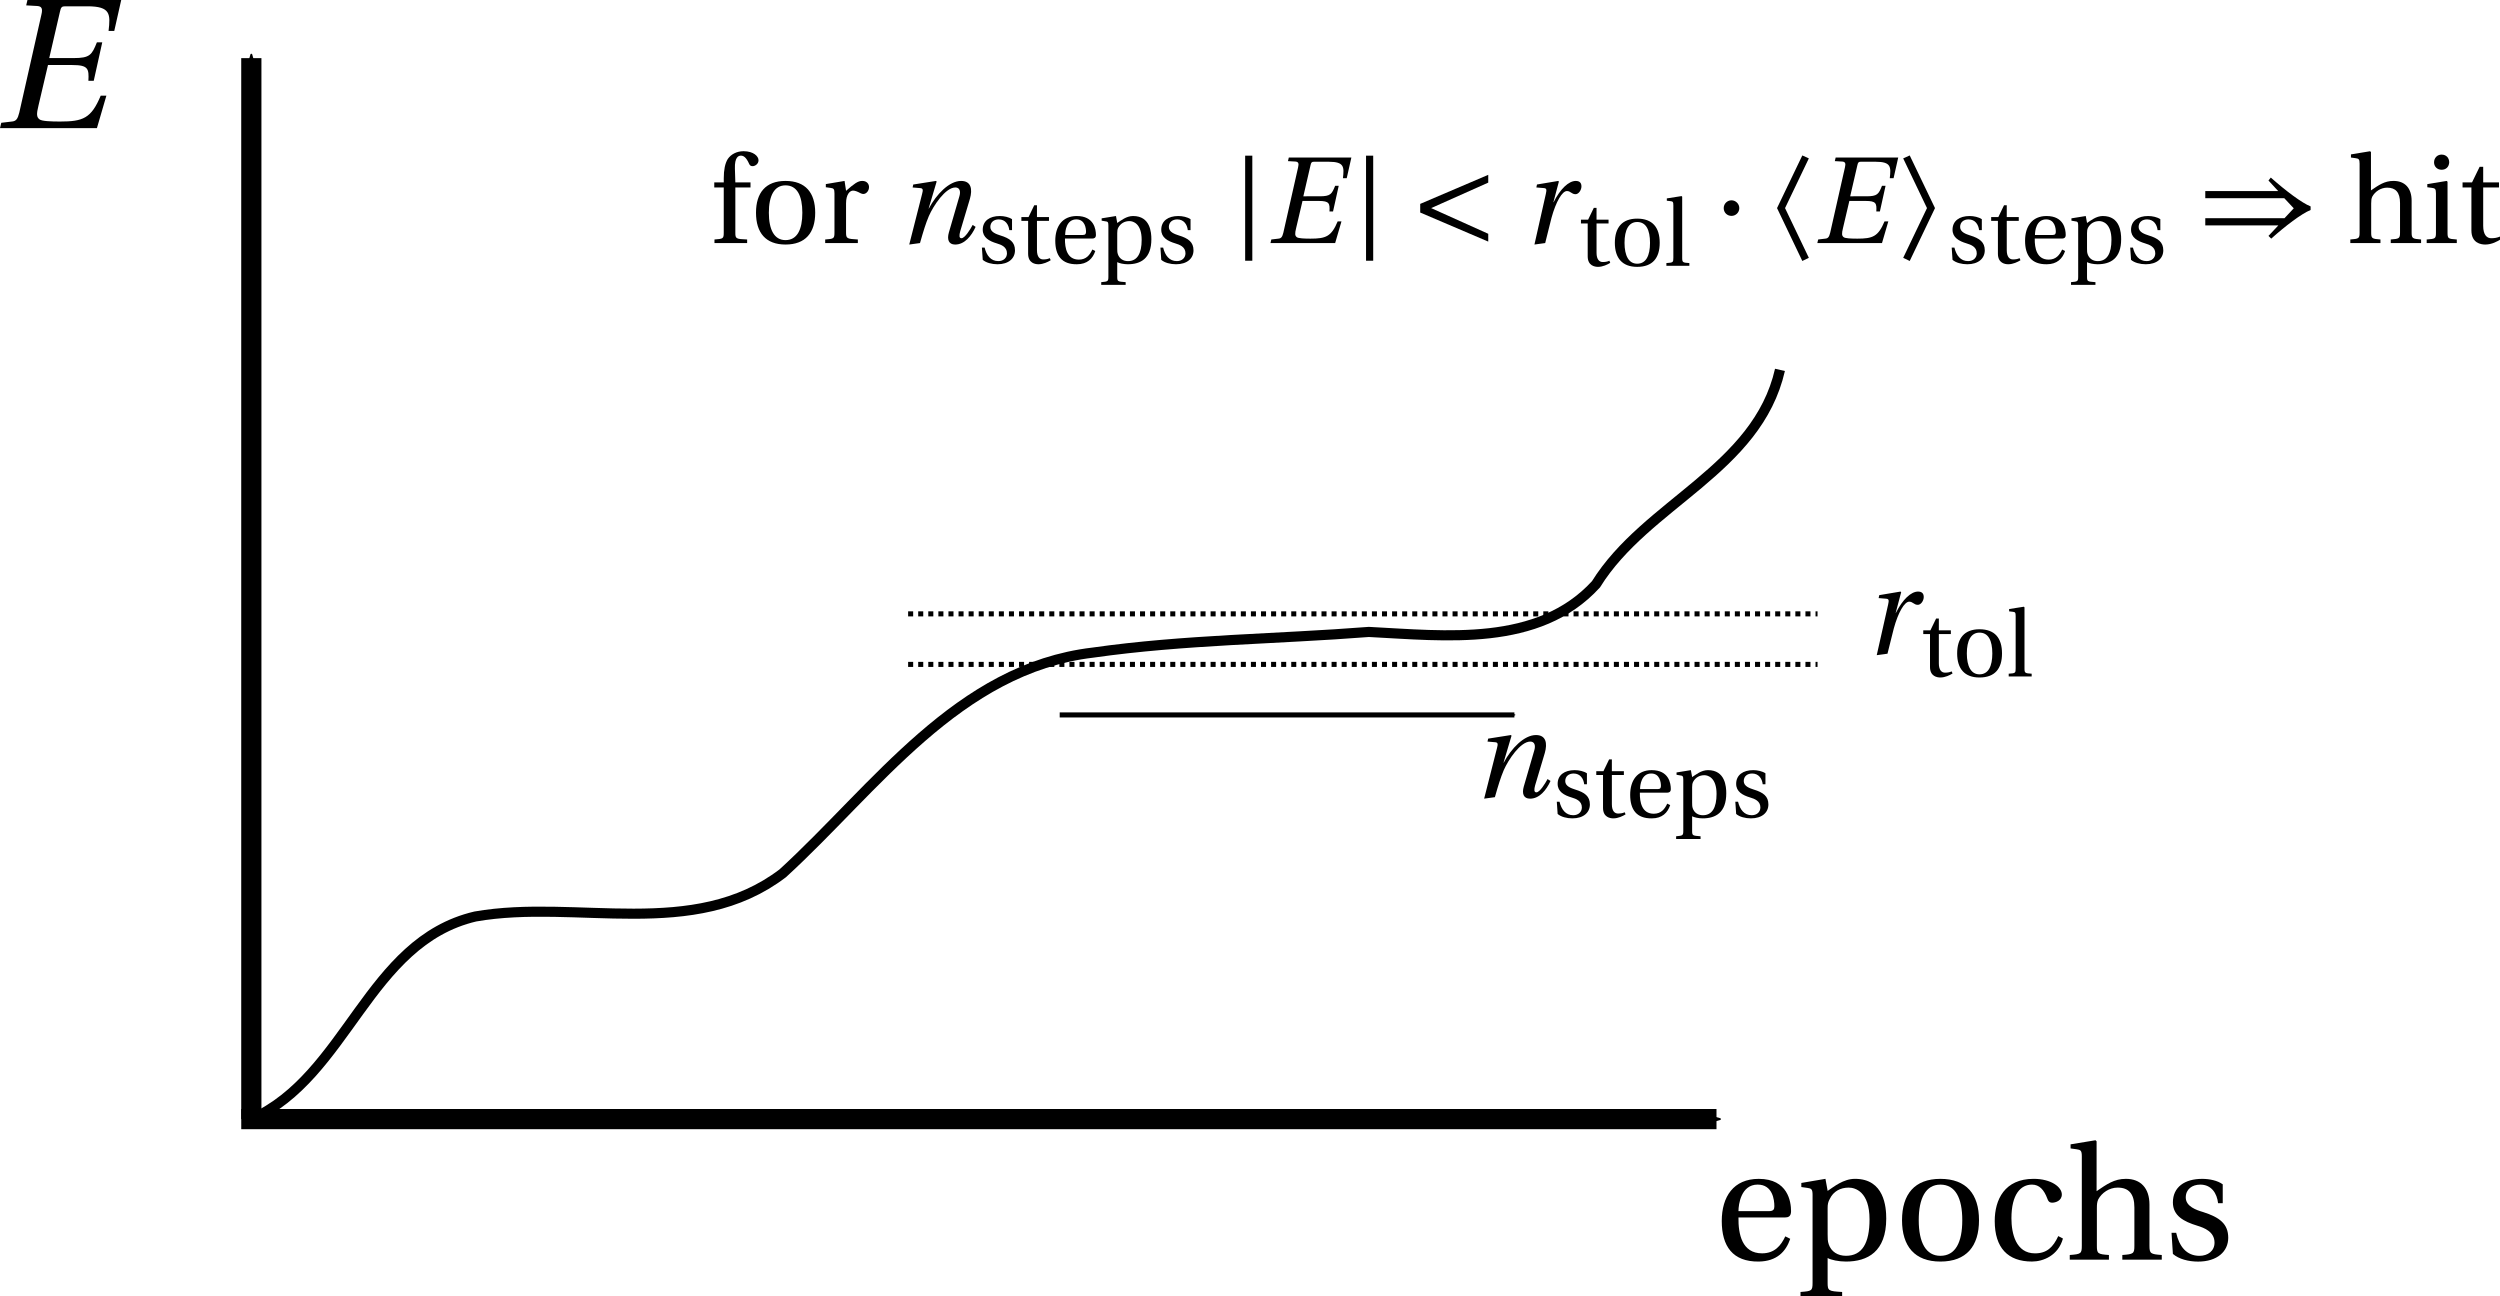 <?xml version="1.0" encoding="UTF-8" standalone="no"?>
<svg
   xmlns:ns1="http://www.iki.fi/pav/software/textext/"
   xmlns:dc="http://purl.org/dc/elements/1.1/"
   xmlns:cc="http://creativecommons.org/ns#"
   xmlns:rdf="http://www.w3.org/1999/02/22-rdf-syntax-ns#"
   xmlns:svg="http://www.w3.org/2000/svg"
   xmlns="http://www.w3.org/2000/svg"
   xmlns:sodipodi="http://sodipodi.sourceforge.net/DTD/sodipodi-0.dtd"
   xmlns:inkscape="http://www.inkscape.org/namespaces/inkscape"
   width="65.462mm"
   height="33.948mm"
   viewBox="0 0 65.462 33.948"
   version="1.1"
   id="svg8"
   sodipodi:docname="detection.svg"
   inkscape:version="1.0.2 (e86c870879, 2021-01-15, custom)"
   inkscape:export-filename="/home/lucasc/Documenten/Universiteit/BEP/SML/PINNs/figures/detection.png"
   inkscape:export-xdpi="600.06"
   inkscape:export-ydpi="600.06">
  <defs
     id="defs2">
    <marker
       style="overflow:visible"
       id="marker1415"
       refX="0"
       refY="0"
       orient="auto"
       inkscape:stockid="Arrow1Mend"
       inkscape:isstock="true">
      <path
         transform="matrix(-0.4,0,0,-0.4,-4,0)"
         style="fill:#000000;fill-opacity:1;fill-rule:evenodd;stroke:#000000;stroke-width:1pt;stroke-opacity:1"
         d="M 0,0 5,-5 -12.5,0 5,5 Z"
         id="path1413" />
    </marker>
    <marker
       style="overflow:visible"
       id="Arrow1Mend"
       refX="0"
       refY="0"
       orient="auto"
       inkscape:stockid="Arrow1Mend"
       inkscape:isstock="true"
       inkscape:collect="always">
      <path
         transform="matrix(-0.4,0,0,-0.4,-4,0)"
         style="fill:#000000;fill-opacity:1;fill-rule:evenodd;stroke:#000000;stroke-width:1pt;stroke-opacity:1"
         d="M 0,0 5,-5 -12.5,0 5,5 Z"
         id="path846" />
    </marker>
    <marker
       style="overflow:visible"
       id="Arrow1Lend"
       refX="0"
       refY="0"
       orient="auto"
       inkscape:stockid="Arrow1Lend"
       inkscape:isstock="true">
      <path
         transform="matrix(-0.8,0,0,-0.8,-10,0)"
         style="fill:#000000;fill-opacity:1;fill-rule:evenodd;stroke:#000000;stroke-width:1pt;stroke-opacity:1"
         d="M 0,0 5,-5 -12.5,0 5,5 Z"
         id="path840" />
    </marker>
    <marker
       style="overflow:visible"
       id="Arrow1Mend-8"
       refX="0"
       refY="0"
       orient="auto"
       inkscape:stockid="Arrow1Mend"
       inkscape:isstock="true">
      <path
         transform="matrix(-0.4,0,0,-0.4,-4,0)"
         style="fill:#000000;fill-opacity:1;fill-rule:evenodd;stroke:#000000;stroke-width:1pt;stroke-opacity:1"
         d="M 0,0 5,-5 -12.5,0 5,5 Z"
         id="path846-0" />
    </marker>
  </defs>
  <sodipodi:namedview
     id="base"
     pagecolor="#ffffff"
     bordercolor="#666666"
     borderopacity="1.0"
     inkscape:pageopacity="0.0"
     inkscape:pageshadow="2"
     inkscape:zoom="3.959798"
     inkscape:cx="137.39162"
     inkscape:cy="82.206893"
     inkscape:document-units="mm"
     inkscape:current-layer="layer1"
     inkscape:document-rotation="0"
     showgrid="true"
     inkscape:window-width="1920"
     inkscape:window-height="1016"
     inkscape:window-x="0"
     inkscape:window-y="27"
     inkscape:window-maximized="1"
     fit-margin-top="0"
     fit-margin-left="0"
     fit-margin-right="0"
     fit-margin-bottom="0">
    <inkscape:grid
       type="xygrid"
       id="grid833"
       originx="-4.002"
       originy="-2.447" />
  </sodipodi:namedview>
  <g
     inkscape:label="Laag 1"
     inkscape:groupmode="layer"
     id="layer1"
     transform="translate(-4.002,-2.447)">
    <path
       style="fill:none;stroke:#000000;stroke-width:0.529;stroke-linejoin:round;stroke-miterlimit:4;stroke-dasharray:none;marker-end:url(#Arrow1Mend)"
       d="M 10.583,31.75 V 3.969"
       id="path835" />
    <path
       style="fill:none;stroke:#000000;stroke-width:0.529;stroke-linejoin:round;stroke-miterlimit:4;stroke-dasharray:none;marker-end:url(#Arrow1Mend-8)"
       d="M 10.319,31.75 H 48.948"
       id="path835-4"
       sodipodi:nodetypes="cc" />
    <g
       transform="matrix(0.529,0,0,0.529,4.002,2.447)"
       ns1:version="1.3.0"
       ns1:texconverter="pdflatex"
       ns1:pdfconverter="inkscape"
       ns1:text="$E$"
       ns1:preamble="/home/lucasc/Documenten/default_packages.tex"
       ns1:scale="1.5"
       ns1:alignment="middle center"
       ns1:jacobian_sqrt="0.529167"
       id="g1278">
      <defs
         id="id-e0064b1d-c389-4ddb-a843-2bbfebf72ae0">
        <g
           id="id-40cd1288-5ebd-4664-ad7a-76046050a725">
          <symbol
             overflow="visible"
             id="id-53146819-3e60-4d9f-bd6f-d0c59a5a0a40">
            <path
               style="stroke:none"
               d=""
               id="id-3508949f-5323-468f-8c93-4e03a9d6fb6d" />
          </symbol>
          <symbol
             overflow="visible"
             id="id-4542a8e6-8d9e-4d2d-8c0d-2ebd7eb40866">
            <path
               style="stroke:none"
               d="m 1.703,-6.344 -0.062,0.266 0.547,0.031 c 0.219,0.016 0.281,0.125 0.203,0.438 l -1.094,4.844 c -0.078,0.312 -0.156,0.422 -0.375,0.438 L 0.406,-0.266 0.344,0 h 4.797 l 0.469,-1.609 h -0.281 c -0.469,1.125 -0.875,1.281 -2.016,1.281 -0.438,0 -0.906,-0.016 -1.016,-0.109 C 2.156,-0.547 2.141,-0.688 2.25,-1.125 l 0.469,-2 h 1.203 c 0.797,0 0.828,0.188 0.797,0.781 H 4.984 L 5.406,-4.25 H 5.141 c -0.25,0.625 -0.344,0.781 -1.156,0.781 H 2.781 L 3.312,-5.766 c 0.047,-0.219 0.094,-0.266 0.25,-0.266 h 1.109 c 1.156,0 1.141,0.391 1.047,1.219 H 6 l 0.344,-1.531 z m 0,0"
               id="id-5e104bfd-d3e9-46e3-98ad-ebd06d41f274" />
          </symbol>
        </g>
      </defs>
      <g
         id="id-69acd820-489d-40b6-bdb1-a3a9be66dbdd"
         transform="translate(-149.056,-128.421)">
        <g
           style="fill:#000000;fill-opacity:1"
           id="id-ae18919e-80ee-4f4d-93fe-a281e57f7bd5">
          <g
             transform="translate(148.712,134.765)"
             id="g1313">
            <path
               style="stroke:none"
               d="m 1.703,-6.344 -0.062,0.266 0.547,0.031 c 0.219,0.016 0.281,0.125 0.203,0.438 l -1.094,4.844 c -0.078,0.312 -0.156,0.422 -0.375,0.438 L 0.406,-0.266 0.344,0 h 4.797 l 0.469,-1.609 h -0.281 c -0.469,1.125 -0.875,1.281 -2.016,1.281 -0.438,0 -0.906,-0.016 -1.016,-0.109 C 2.156,-0.547 2.141,-0.688 2.25,-1.125 l 0.469,-2 h 1.203 c 0.797,0 0.828,0.188 0.797,0.781 H 4.984 L 5.406,-4.25 H 5.141 c -0.25,0.625 -0.344,0.781 -1.156,0.781 H 2.781 L 3.312,-5.766 c 0.047,-0.219 0.094,-0.266 0.25,-0.266 h 1.109 c 1.156,0 1.141,0.391 1.047,1.219 H 6 l 0.344,-1.531 z m 0,0"
               id="id-cd9ae602-56ac-478c-bc3b-a206580772cf" />
          </g>
        </g>
      </g>
    </g>
    <path
       id="path1390"
       style="fill:none;stroke:#000000;stroke-width:0.265px;stroke-linecap:butt;stroke-linejoin:miter;stroke-opacity:1"
       d="m 10.583,31.75 c 2.52,-1.121 3.045,-4.643 5.866,-5.305 2.661,-0.466 5.711,0.649 8.049,-1.131 2.435,-2.228 4.584,-5.362 8.124,-5.779 2.392,-0.341 4.822,-0.353 7.224,-0.541 2.012,0.103 4.436,0.402 5.946,-1.247 1.317,-2.122 4.223,-3.001 4.818,-5.615"
       sodipodi:nodetypes="ccccccc" />
    <path
       style="fill:none;stroke:#000000;stroke-width:0.132;stroke-linejoin:round;stroke-miterlimit:4;stroke-dasharray:0.132, 0.132;stroke-dashoffset:0"
       d="M 27.781,18.521 H 51.594"
       id="path1401"
       sodipodi:nodetypes="cc" />
    <path
       style="fill:none;stroke:#000000;stroke-width:0.132;stroke-linejoin:round;stroke-miterlimit:4;stroke-dasharray:0.132, 0.132;stroke-dashoffset:0"
       d="M 27.781,19.844 H 51.594"
       id="path1403" />
    <path
       style="fill:none;stroke:#000000;stroke-width:0.132;stroke-linejoin:round;stroke-miterlimit:4;stroke-dasharray:none;stroke-dashoffset:0;marker-end:url(#marker1415)"
       d="M 31.75,21.167 H 43.656"
       id="path1405" />
    <g
       transform="matrix(0.353,0,0,0.353,53.144,17.937)"
       ns1:version="1.3.0"
       ns1:texconverter="pdflatex"
       ns1:pdfconverter="inkscape"
       ns1:text="$r_{\\text{tol}}$"
       ns1:preamble="/home/lucasc/Documenten/default_packages.tex"
       ns1:scale="1.0"
       ns1:alignment="middle center"
       ns1:jacobian_sqrt="0.352778"
       id="g1524">
      <defs
         id="id-c318bc15-ef0a-44d4-989a-4bf3247aa8ce">
        <g
           id="id-7805f9b9-a550-474d-9e03-5763605a17ff">
          <symbol
             overflow="visible"
             id="id-d2c6424a-b5c8-4f64-9922-75874eabb7a2">
            <path
               style="stroke:none;stroke-width:0"
               d=""
               id="id-de391274-8c54-4f8c-a51b-8815d765f83f" />
          </symbol>
          <symbol
             overflow="visible"
             id="id-276b2370-5149-49f8-abc1-1b755ad75c28">
            <path
               style="stroke:none;stroke-width:0"
               d="m 1.75,0 c 0.156,-0.594 0.328,-1.344 0.469,-1.875 0.328,-1.203 0.797,-1.984 1.141,-1.984 0.281,0 0.344,0.234 0.641,0.234 0.234,0 0.438,-0.312 0.438,-0.578 0,-0.25 -0.125,-0.406 -0.422,-0.406 C 3.5,-4.609 2.875,-4.031 2.375,-3.031 H 2.359 L 2.766,-4.562 2.719,-4.609 1.141,-4.344 1.094,-4.125 1.656,-4.078 C 1.875,-4.062 1.859,-3.938 1.797,-3.641 l -0.844,3.75 z m 0,0"
               id="id-5bcddbd3-fa8f-4866-8881-0c925b19491f" />
          </symbol>
          <symbol
             overflow="visible"
             id="id-999c70c9-7f1c-4509-9f96-151ef46e56b1">
            <path
               style="stroke:none;stroke-width:0"
               d=""
               id="id-42d5050b-7e4a-4e70-972d-f6ecd66e349d" />
          </symbol>
          <symbol
             overflow="visible"
             id="id-5864aaf3-96fb-4330-a81f-0afe775c8d23">
            <path
               style="stroke:none;stroke-width:0"
               d="m 2.266,-3.141 v -0.281 H 1.375 v -0.875 H 1.172 L 0.75,-3.422 H 0.219 v 0.281 h 0.5 v 2.438 c 0,0.703 0.531,0.781 0.766,0.781 0.359,0 0.703,-0.172 0.906,-0.297 L 2.328,-0.375 C 2.156,-0.297 2,-0.281 1.828,-0.281 1.594,-0.281 1.375,-0.453 1.375,-0.969 v -2.172 z m 0,0"
               id="id-4f5e3409-f1a4-47f6-bb94-c1c18814b5d4" />
          </symbol>
          <symbol
             overflow="visible"
             id="id-6628b95b-52ac-474e-b639-a87de62d8dc2">
            <path
               style="stroke:none;stroke-width:0"
               d="m 2,-3.5 c -1.109,0 -1.656,0.656 -1.656,1.797 0,1.125 0.547,1.781 1.656,1.781 1.141,0 1.672,-0.656 1.672,-1.781 C 3.672,-2.844 3.141,-3.5 2,-3.5 Z M 1.062,-1.703 C 1.062,-2.672 1.375,-3.25 2,-3.25 c 0.656,0 0.953,0.578 0.953,1.547 C 2.953,-0.75 2.656,-0.156 2,-0.156 1.375,-0.156 1.062,-0.75 1.062,-1.703 Z m 0,0"
               id="id-52746c52-b3ec-4db5-bd1a-a26a1762f591" />
          </symbol>
          <symbol
             overflow="visible"
             id="id-fd03cd0f-417f-4459-9abd-4fd13a8a77e7">
            <path
               style="stroke:none;stroke-width:0"
               d="M 1.312,-5.125 1.266,-5.172 0.172,-5 v 0.172 l 0.266,0.031 c 0.188,0.016 0.219,0.062 0.219,0.328 v 3.859 c 0,0.359 -0.016,0.375 -0.516,0.406 V 0 H 1.844 V -0.203 C 1.344,-0.234 1.312,-0.25 1.312,-0.609 Z m 0,0"
               id="id-a5db09b7-67a6-4e6f-9e2e-533cc97567c9" />
          </symbol>
        </g>
      </defs>
      <g
         id="id-3ae57b44-b74d-409c-ba30-05bff652d2b7"
         transform="translate(-149.665,-130.156)">
        <g
           style="fill:#000000;fill-opacity:1"
           id="id-4f5c733a-acc1-4789-bcf8-aa4f68e3dc4c">
          <g
             transform="translate(148.712,134.765)"
             id="g1508">
            <path
               style="stroke:none;stroke-width:0"
               d="m 1.75,0 c 0.156,-0.594 0.328,-1.344 0.469,-1.875 0.328,-1.203 0.797,-1.984 1.141,-1.984 0.281,0 0.344,0.234 0.641,0.234 0.234,0 0.438,-0.312 0.438,-0.578 0,-0.25 -0.125,-0.406 -0.422,-0.406 C 3.5,-4.609 2.875,-4.031 2.375,-3.031 H 2.359 L 2.766,-4.562 2.719,-4.609 1.141,-4.344 1.094,-4.125 1.656,-4.078 C 1.875,-4.062 1.859,-3.938 1.797,-3.641 l -0.844,3.75 z m 0,0"
               id="id-84a546f3-af53-40f2-8a9b-ac491912396d" />
          </g>
        </g>
        <g
           style="fill:#000000;fill-opacity:1"
           id="id-10378c8b-d13b-4dc6-9f44-712db7d4400b">
          <g
             transform="translate(152.897,136.452)"
             id="g1512">
            <path
               style="stroke:none;stroke-width:0"
               d="m 2.266,-3.141 v -0.281 H 1.375 v -0.875 H 1.172 L 0.75,-3.422 H 0.219 v 0.281 h 0.5 v 2.438 c 0,0.703 0.531,0.781 0.766,0.781 0.359,0 0.703,-0.172 0.906,-0.297 L 2.328,-0.375 C 2.156,-0.297 2,-0.281 1.828,-0.281 1.594,-0.281 1.375,-0.453 1.375,-0.969 v -2.172 z m 0,0"
               id="id-0313a7e0-c837-4e48-a839-419592e3c508" />
          </g>
        </g>
        <g
           style="fill:#000000;fill-opacity:1"
           id="id-9288727a-3d8a-4ab5-a5e1-2bb3f614517f">
          <g
             transform="translate(155.286,136.452)"
             id="g1516">
            <path
               style="stroke:none;stroke-width:0"
               d="m 2,-3.5 c -1.109,0 -1.656,0.656 -1.656,1.797 0,1.125 0.547,1.781 1.656,1.781 1.141,0 1.672,-0.656 1.672,-1.781 C 3.672,-2.844 3.141,-3.5 2,-3.5 Z M 1.062,-1.703 C 1.062,-2.672 1.375,-3.25 2,-3.25 c 0.656,0 0.953,0.578 0.953,1.547 C 2.953,-0.75 2.656,-0.156 2,-0.156 1.375,-0.156 1.062,-0.75 1.062,-1.703 Z m 0,0"
               id="id-46cbf441-b065-4e93-afdd-651b54a076d2" />
          </g>
        </g>
        <g
           style="fill:#000000;fill-opacity:1"
           id="id-f9976b04-311c-4a20-a0b8-369c1d71bfa9">
          <g
             transform="translate(159.313,136.452)"
             id="g1520">
            <path
               style="stroke:none;stroke-width:0"
               d="M 1.312,-5.125 1.266,-5.172 0.172,-5 v 0.172 l 0.266,0.031 c 0.188,0.016 0.219,0.062 0.219,0.328 v 3.859 c 0,0.359 -0.016,0.375 -0.516,0.406 V 0 H 1.844 V -0.203 C 1.344,-0.234 1.312,-0.25 1.312,-0.609 Z m 0,0"
               id="id-8892ab13-eb67-4494-bf79-6d4a308de6b0" />
          </g>
        </g>
      </g>
    </g>
    <g
       transform="matrix(0.353,0,0,0.353,22.705,6.407)"
       ns1:version="1.3.0"
       ns1:texconverter="pdflatex"
       ns1:pdfconverter="inkscape"
       ns1:text="for $n_\\text{steps}$ $|E|&lt;r_{\\text{tol}}\\cdot\\langle E \\rangle_{\\text{steps}} \\Rightarrow$ hit"
       ns1:preamble="/home/lucasc/Documenten/default_packages.tex"
       ns1:scale="1.0"
       ns1:alignment="middle center"
       ns1:jacobian_sqrt="0.352778"
       id="g2112">
      <defs
         id="id-37126ade-f345-4a1b-8a31-74671f726a1c">
        <g
           id="id-aa392ed0-726f-4755-b261-aa388bd335d4">
          <symbol
             overflow="visible"
             id="id-330286bb-99f7-41fe-b544-b00e19327ee7">
            <path
               style="stroke:none"
               d=""
               id="id-383b22f2-420c-460d-9a67-3b75b285d039" />
          </symbol>
          <symbol
             overflow="visible"
             id="id-eddea7c9-7198-4777-bb75-3f11c85cc9a7">
            <path
               style="stroke:none"
               d="m 1.844,-4.125 h 1.125 V -4.5 h -1.125 L 1.812,-5.516 c -0.031,-0.875 0.281,-0.969 0.438,-0.969 0.188,0 0.391,0.094 0.625,0.625 0.047,0.094 0.109,0.156 0.25,0.156 0.172,0 0.438,-0.156 0.438,-0.438 0,-0.297 -0.375,-0.672 -1.109,-0.672 -0.516,0 -0.938,0.234 -1.172,0.578 -0.203,0.328 -0.297,0.812 -0.297,1.422 V -4.5 H 0.281 v 0.375 h 0.703 v 3.328 c 0,0.469 -0.031,0.484 -0.688,0.531 V 0 H 2.719 v -0.266 c -0.844,-0.031 -0.875,-0.062 -0.875,-0.516 z m 0,0"
               id="id-4b09718b-5143-43d1-a728-0cd9966da194" />
          </symbol>
          <symbol
             overflow="visible"
             id="id-c6231b74-df63-49d7-b0cb-57875856dbc1">
            <path
               style="stroke:none"
               d="m 2.641,-4.609 c -1.469,0 -2.188,0.875 -2.188,2.359 0,1.484 0.719,2.359 2.188,2.359 1.484,0 2.203,-0.875 2.203,-2.359 0,-1.484 -0.719,-2.359 -2.203,-2.359 z M 1.406,-2.25 c 0,-1.266 0.406,-2.031 1.234,-2.031 0.859,0 1.25,0.766 1.25,2.031 0,1.266 -0.391,2.031 -1.25,2.031 C 1.812,-0.219 1.406,-0.984 1.406,-2.25 Z m 0,0"
               id="id-64d6cab3-19dd-47bb-85cd-89763f06a279" />
          </symbol>
          <symbol
             overflow="visible"
             id="id-eee34150-23a4-4355-b8c1-7b933e090335">
            <path
               style="stroke:none"
               d="M 1.734,-4.609 0.344,-4.375 v 0.234 L 0.688,-4.094 c 0.234,0.031 0.297,0.078 0.297,0.406 v 2.891 c 0,0.469 -0.047,0.484 -0.688,0.531 V 0 H 2.719 v -0.266 c -0.812,-0.047 -0.875,-0.062 -0.875,-0.531 V -2.938 c 0,-0.719 0.312,-0.953 0.516,-0.953 0.156,0 0.312,0.062 0.578,0.203 0.062,0.031 0.141,0.047 0.188,0.047 0.219,0 0.422,-0.234 0.422,-0.516 0,-0.203 -0.141,-0.453 -0.5,-0.453 -0.328,0 -0.594,0.203 -1.203,0.734 z m 0,0"
               id="id-308bb407-ebce-4aae-a7f4-e3c9d88a9e8b" />
          </symbol>
          <symbol
             overflow="visible"
             id="id-e59b8ac3-8514-48e2-bd9c-4302402e146a">
            <path
               style="stroke:none"
               d="m 4.734,-3.141 c 0,-0.938 -0.5,-1.469 -1.344,-1.469 -0.672,0 -1.094,0.312 -1.672,0.703 V -6.75 l -0.062,-0.062 -1.422,0.234 v 0.234 l 0.344,0.047 C 0.812,-6.266 0.875,-6.219 0.875,-5.891 v 5.094 c 0,0.453 -0.047,0.484 -0.688,0.531 V 0 H 2.422 V -0.266 C 1.781,-0.312 1.734,-0.344 1.734,-0.797 V -2.938 c 0,-0.234 0.016,-0.359 0.078,-0.5 0.203,-0.375 0.625,-0.672 1.109,-0.672 0.625,0 0.953,0.344 0.953,1.141 v 2.172 c 0,0.453 -0.047,0.484 -0.688,0.531 V 0 h 2.25 V -0.266 C 4.797,-0.312 4.734,-0.344 4.734,-0.797 Z m 0,0"
               id="id-01bf7ed3-436a-4de6-aee0-8ca1fb4ec45d" />
          </symbol>
          <symbol
             overflow="visible"
             id="id-3f5659a6-2053-4dff-aeb5-c6e6947fbf84">
            <path
               style="stroke:none"
               d="m 0.344,-4.375 v 0.234 L 0.688,-4.094 c 0.234,0.031 0.297,0.078 0.297,0.406 v 2.891 c 0,0.469 -0.031,0.484 -0.688,0.531 V 0 H 2.531 V -0.266 C 1.875,-0.312 1.844,-0.328 1.844,-0.797 v -3.75 l -0.062,-0.062 z m 1.062,-2.188 c -0.328,0 -0.562,0.25 -0.562,0.578 0,0.312 0.234,0.547 0.562,0.547 0.344,0 0.547,-0.234 0.562,-0.547 C 1.969,-6.312 1.75,-6.562 1.406,-6.562 Z m 0,0"
               id="id-c258de80-9750-4e96-8919-3022c0200a7e" />
          </symbol>
          <symbol
             overflow="visible"
             id="id-3293af4b-899f-4f7d-81a6-45e7f6a5aec4">
            <path
               style="stroke:none"
               d="M 2.984,-4.125 V -4.5 H 1.812 V -5.656 H 1.547 L 0.984,-4.5 H 0.281 v 0.375 H 0.938 v 3.188 c 0,0.938 0.703,1.047 1.031,1.047 0.469,0 0.906,-0.234 1.172,-0.406 L 3.062,-0.484 c -0.219,0.094 -0.422,0.125 -0.656,0.125 -0.312,0 -0.594,-0.234 -0.594,-0.922 V -4.125 Z m 0,0"
               id="id-1ad40639-f173-4879-91dc-faa26d20cda3" />
          </symbol>
          <symbol
             overflow="visible"
             id="id-35207cb9-020b-4c61-8e4a-5845614918ec">
            <path
               style="stroke:none"
               d=""
               id="id-08580fa3-a89d-47ac-83d2-c6e0eab7a49a" />
          </symbol>
          <symbol
             overflow="visible"
             id="id-e37c9473-5f64-4cb2-9434-663a98232cde">
            <path
               style="stroke:none"
               d="M 1.703,0 C 1.969,-0.938 2.125,-1.438 2.359,-2 c 0.344,-0.781 1.234,-2.125 1.969,-2.125 0.328,0 0.406,0.297 0.297,0.656 l -0.781,2.688 c -0.141,0.5 -0.031,0.891 0.469,0.891 0.688,0 1.203,-0.625 1.516,-1.312 L 5.609,-1.344 C 5.438,-1.016 5.031,-0.359 4.781,-0.359 c -0.188,0 -0.172,-0.219 -0.094,-0.516 L 5.406,-3.281 C 5.609,-4 5.5,-4.609 4.75,-4.609 3.875,-4.609 2.922,-3.625 2.359,-2.562 H 2.344 l 0.594,-2 -0.047,-0.047 -1.688,0.266 -0.047,0.219 0.562,0.047 C 1.938,-4.062 1.938,-3.938 1.859,-3.641 l -0.953,3.75 z m 0,0"
               id="id-33157018-80ad-440c-8951-91b98f64a2cc" />
          </symbol>
          <symbol
             overflow="visible"
             id="id-23c66e89-a29a-4d2b-9aad-ea843c4e46ce">
            <path
               style="stroke:none"
               d="m 1.703,-6.344 -0.062,0.266 0.547,0.031 c 0.219,0.016 0.281,0.125 0.203,0.438 l -1.094,4.844 c -0.078,0.312 -0.156,0.422 -0.375,0.438 L 0.406,-0.266 0.344,0 h 4.797 l 0.469,-1.609 h -0.281 c -0.469,1.125 -0.875,1.281 -2.016,1.281 -0.438,0 -0.906,-0.016 -1.016,-0.109 C 2.156,-0.547 2.141,-0.688 2.25,-1.125 l 0.469,-2 h 1.203 c 0.797,0 0.828,0.188 0.797,0.781 H 4.984 L 5.406,-4.25 H 5.141 c -0.25,0.625 -0.344,0.781 -1.156,0.781 H 2.781 L 3.312,-5.766 c 0.047,-0.219 0.094,-0.266 0.25,-0.266 h 1.109 c 1.156,0 1.141,0.391 1.047,1.219 H 6 l 0.344,-1.531 z m 0,0"
               id="id-7119afa3-41eb-4c7b-91e7-59f5467ff120" />
          </symbol>
          <symbol
             overflow="visible"
             id="id-810fea58-52ed-4b73-a773-43c3557aa9aa">
            <path
               style="stroke:none"
               d="m 1.75,0 c 0.156,-0.594 0.328,-1.344 0.469,-1.875 0.328,-1.203 0.797,-1.984 1.141,-1.984 0.281,0 0.344,0.234 0.641,0.234 0.234,0 0.438,-0.312 0.438,-0.578 0,-0.25 -0.125,-0.406 -0.422,-0.406 C 3.5,-4.609 2.875,-4.031 2.375,-3.031 H 2.359 L 2.766,-4.562 2.719,-4.609 1.141,-4.344 1.094,-4.125 1.656,-4.078 C 1.875,-4.062 1.859,-3.938 1.797,-3.641 l -0.844,3.75 z m 0,0"
               id="id-ff70ad55-3ce4-4606-96a1-dd19ba0e1ad0" />
          </symbol>
          <symbol
             overflow="visible"
             id="id-7049058a-0aff-41a7-bc8c-48c217f57710">
            <path
               style="stroke:none"
               d=""
               id="id-3b1e4e1c-a41b-4891-9e2c-fed3478213ff" />
          </symbol>
          <symbol
             overflow="visible"
             id="id-d65b6f27-1b71-4eb0-8a86-340220b3e0f2">
            <path
               style="stroke:none"
               d="m 2.562,-2.453 v -0.812 C 2.328,-3.422 1.969,-3.5 1.656,-3.5 c -0.75,0 -1.266,0.359 -1.266,1.016 0,0.578 0.469,0.844 1.047,1.016 0.312,0.094 0.75,0.25 0.75,0.734 0,0.344 -0.266,0.578 -0.641,0.578 -0.562,0 -0.875,-0.422 -1.016,-1 H 0.328 l 0.062,0.906 c 0.25,0.219 0.688,0.328 1.094,0.328 0.828,0 1.297,-0.438 1.297,-1.031 0,-0.609 -0.375,-0.891 -1.094,-1.109 -0.281,-0.094 -0.734,-0.234 -0.734,-0.625 0,-0.359 0.266,-0.562 0.625,-0.562 0.484,0 0.734,0.375 0.781,0.797 z m 0,0"
               id="id-8d92cf48-75fb-4e7a-8044-70ba4d058914" />
          </symbol>
          <symbol
             overflow="visible"
             id="id-a1d88ac1-da0e-45e8-8aa5-c079f61bef5c">
            <path
               style="stroke:none"
               d="m 2.266,-3.141 v -0.281 H 1.375 v -0.875 H 1.172 L 0.75,-3.422 H 0.219 v 0.281 h 0.5 v 2.438 c 0,0.703 0.531,0.781 0.766,0.781 0.359,0 0.703,-0.172 0.906,-0.297 L 2.328,-0.375 C 2.156,-0.297 2,-0.281 1.828,-0.281 1.594,-0.281 1.375,-0.453 1.375,-0.969 v -2.172 z m 0,0"
               id="id-b7381daa-9f90-4dbf-987f-f88be14755f5" />
          </symbol>
          <symbol
             overflow="visible"
             id="id-034b3ee0-2952-4a52-84f2-0e7fcc35d1a4">
            <path
               style="stroke:none"
               d="m 3.078,-1.828 c 0.141,0 0.281,-0.047 0.281,-0.266 C 3.359,-2.516 3.219,-3.5 1.938,-3.5 c -1.078,0 -1.594,0.781 -1.594,1.828 0,1.094 0.469,1.766 1.609,1.75 0.766,0 1.172,-0.422 1.359,-0.984 L 3.094,-1.016 c -0.188,0.406 -0.453,0.75 -1,0.75 -0.875,0 -1.047,-0.844 -1.031,-1.562 z m -2,-0.266 c 0,-0.297 0.094,-1.156 0.828,-1.156 0.641,0 0.719,0.656 0.719,0.922 0,0.141 -0.047,0.234 -0.234,0.234 z m 0,0"
               id="id-7cbd8a6c-6f2f-4288-ac89-e28f96624aa1" />
          </symbol>
          <symbol
             overflow="visible"
             id="id-3e522408-c38c-40f1-966b-98b8901d7e5b">
            <path
               style="stroke:none"
               d="m 1.359,-2.234 c 0,-0.172 0.016,-0.281 0.078,-0.406 0.172,-0.312 0.469,-0.484 0.828,-0.484 0.281,0 0.906,0.188 0.906,1.391 0,1.016 -0.328,1.578 -1.016,1.578 -0.359,0 -0.641,-0.188 -0.75,-0.516 C 1.359,-0.797 1.359,-0.938 1.359,-1.094 Z m -1.156,-1.094 v 0.172 l 0.266,0.047 c 0.188,0.016 0.234,0.062 0.234,0.312 V 1 c 0,0.359 -0.047,0.359 -0.531,0.406 v 0.203 h 1.812 V 1.406 C 1.391,1.359 1.359,1.359 1.359,1 V -0.078 C 1.5,0 1.828,0.078 2.141,0.078 c 0.953,0 1.75,-0.422 1.75,-1.859 0,-0.5 -0.078,-1.719 -1.359,-1.719 -0.5,0 -0.906,0.344 -1.172,0.516 L 1.266,-3.5 Z m 0,0"
               id="id-a80cf9c5-7341-4fca-ac4a-89b6c2f9be04" />
          </symbol>
          <symbol
             overflow="visible"
             id="id-70693083-563b-49e3-8821-4317b926e1a2">
            <path
               style="stroke:none"
               d="m 2,-3.5 c -1.109,0 -1.656,0.656 -1.656,1.797 0,1.125 0.547,1.781 1.656,1.781 1.141,0 1.672,-0.656 1.672,-1.781 C 3.672,-2.844 3.141,-3.5 2,-3.5 Z M 1.062,-1.703 C 1.062,-2.672 1.375,-3.25 2,-3.25 c 0.656,0 0.953,0.578 0.953,1.547 C 2.953,-0.75 2.656,-0.156 2,-0.156 1.375,-0.156 1.062,-0.75 1.062,-1.703 Z m 0,0"
               id="id-1ab88568-70aa-495a-8bd2-f50fade556da" />
          </symbol>
          <symbol
             overflow="visible"
             id="id-27875a37-2630-4aa5-a560-3b567549bba3">
            <path
               style="stroke:none"
               d="M 1.312,-5.125 1.266,-5.172 0.172,-5 v 0.172 l 0.266,0.031 c 0.188,0.016 0.219,0.062 0.219,0.328 v 3.859 c 0,0.359 -0.016,0.375 -0.516,0.406 V 0 H 1.844 V -0.203 C 1.344,-0.234 1.312,-0.25 1.312,-0.609 Z m 0,0"
               id="id-e37d9ad6-095e-43c1-95cb-fd96d9c015c0" />
          </symbol>
          <symbol
             overflow="visible"
             id="id-8ba557af-8d7f-4ee1-8266-a2c269a02e93">
            <path
               style="stroke:none"
               d=""
               id="id-b51eb525-fd33-4327-bff7-89f9a67f122a" />
          </symbol>
          <symbol
             overflow="visible"
             id="id-b5c34065-7eef-4d84-a6ac-ff856a1ce9e5">
            <path
               style="stroke:none"
               d="M 1.016,-6.484 V 1.312 h 0.531 v -7.797 z m 0,0"
               id="id-a8a8fdc3-2d04-410b-bce8-44509afb27fa" />
          </symbol>
          <symbol
             overflow="visible"
             id="id-8565c256-6a13-4159-8170-f98feb44b5cb">
            <path
               style="stroke:none"
               d="M 5.828,-0.688 1.594,-2.594 5.828,-4.484 V -5.062 L 0.781,-2.906 v 0.641 l 5.047,2.156 z m 0,0"
               id="id-1411518c-220b-41e7-baec-b0a5f9799494" />
          </symbol>
          <symbol
             overflow="visible"
             id="id-d387c745-383d-4f0c-921c-c57ff48d95d1">
            <path
               style="stroke:none"
               d="m 0.734,-2.594 c 0,0.328 0.25,0.578 0.578,0.578 0.312,0 0.578,-0.25 0.578,-0.578 0,-0.312 -0.266,-0.578 -0.578,-0.578 -0.328,0 -0.578,0.266 -0.578,0.578 z m 0,0"
               id="id-662ed334-0387-4c59-aa03-dfd9007db9b4" />
          </symbol>
          <symbol
             overflow="visible"
             id="id-5f71cb9f-386e-448a-a19e-314a4d6d256d">
            <path
               style="stroke:none"
               d="M 3.281,-6.281 2.797,-6.5 l -1.875,3.906 1.875,3.922 L 3.281,1.094 1.516,-2.594 Z m 0,0"
               id="id-a86e67ce-aadb-463e-bd7b-7a709e3d7f15" />
          </symbol>
          <symbol
             overflow="visible"
             id="id-fc5c8927-ab40-4620-a91b-eef3ed803d04">
            <path
               style="stroke:none"
               d="M 2.062,-2.594 0.297,1.094 0.781,1.328 2.656,-2.594 0.781,-6.5 0.297,-6.281 Z m 0,0"
               id="id-b4c233e5-7363-47bc-9a52-7d6eb6197f6b" />
          </symbol>
          <symbol
             overflow="visible"
             id="id-3e658a6c-682d-4c39-aedf-55c89a8a99fe">
            <path
               style="stroke:none"
               d="m 6.516,-3.328 0.703,0.75 -0.688,0.734 h -5.875 v 0.531 h 5.422 l -0.734,0.781 0.203,0.203 c 1.047,-0.938 2.234,-1.844 2.922,-2.125 V -2.719 C 7.828,-2.969 6.625,-3.875 5.516,-4.859 l -0.172,0.219 0.719,0.781 H 0.656 v 0.531 z m 0,0"
               id="id-f10abee0-6948-4cbf-ae40-74ed9b16cf3c" />
          </symbol>
        </g>
      </defs>
      <g
         id="id-2965e13a-294f-49fa-b028-6d769b491da3"
         transform="translate(-148.993,-127.953)">
        <g
           style="fill:#000000;fill-opacity:1"
           id="id-dac03be1-74bf-40c4-90eb-2e6a3ec14594">
          <g
             transform="translate(148.712,134.765)"
             id="g2403">
            <path
               style="stroke:none"
               d="m 1.844,-4.125 h 1.125 V -4.5 h -1.125 L 1.812,-5.516 c -0.031,-0.875 0.281,-0.969 0.438,-0.969 0.188,0 0.391,0.094 0.625,0.625 0.047,0.094 0.109,0.156 0.25,0.156 0.172,0 0.438,-0.156 0.438,-0.438 0,-0.297 -0.375,-0.672 -1.109,-0.672 -0.516,0 -0.938,0.234 -1.172,0.578 -0.203,0.328 -0.297,0.812 -0.297,1.422 V -4.5 H 0.281 v 0.375 h 0.703 v 3.328 c 0,0.469 -0.031,0.484 -0.688,0.531 V 0 H 2.719 v -0.266 c -0.844,-0.031 -0.875,-0.062 -0.875,-0.516 z m 0,0"
               id="id-a4673837-0eaa-4a28-863e-4f3a0b82be98" />
          </g>
          <g
             transform="translate(151.636,134.765)"
             id="g2406">
            <path
               style="stroke:none"
               d="m 2.641,-4.609 c -1.469,0 -2.188,0.875 -2.188,2.359 0,1.484 0.719,2.359 2.188,2.359 1.484,0 2.203,-0.875 2.203,-2.359 0,-1.484 -0.719,-2.359 -2.203,-2.359 z M 1.406,-2.25 c 0,-1.266 0.406,-2.031 1.234,-2.031 0.859,0 1.25,0.766 1.25,2.031 0,1.266 -0.391,2.031 -1.25,2.031 C 1.812,-0.219 1.406,-0.984 1.406,-2.25 Z m 0,0"
               id="id-9b30973a-e3a7-4704-9f53-75081abcce88" />
          </g>
          <g
             transform="translate(156.924,134.765)"
             id="g2409">
            <path
               style="stroke:none"
               d="M 1.734,-4.609 0.344,-4.375 v 0.234 L 0.688,-4.094 c 0.234,0.031 0.297,0.078 0.297,0.406 v 2.891 c 0,0.469 -0.047,0.484 -0.688,0.531 V 0 H 2.719 v -0.266 c -0.812,-0.047 -0.875,-0.062 -0.875,-0.531 V -2.938 c 0,-0.719 0.312,-0.953 0.516,-0.953 0.156,0 0.312,0.062 0.578,0.203 0.062,0.031 0.141,0.047 0.188,0.047 0.219,0 0.422,-0.234 0.422,-0.516 0,-0.203 -0.141,-0.453 -0.5,-0.453 -0.328,0 -0.594,0.203 -1.203,0.734 z m 0,0"
               id="id-368386ca-c8e2-446e-9816-d5d1fabde803" />
          </g>
        </g>
        <g
           style="fill:#000000;fill-opacity:1"
           id="id-44171601-f611-41ad-8b28-4f796b99ff67">
          <g
             transform="translate(162.55,134.765)"
             id="g2413">
            <path
               style="stroke:none"
               d="M 1.703,0 C 1.969,-0.938 2.125,-1.438 2.359,-2 c 0.344,-0.781 1.234,-2.125 1.969,-2.125 0.328,0 0.406,0.297 0.297,0.656 l -0.781,2.688 c -0.141,0.5 -0.031,0.891 0.469,0.891 0.688,0 1.203,-0.625 1.516,-1.312 L 5.609,-1.344 C 5.438,-1.016 5.031,-0.359 4.781,-0.359 c -0.188,0 -0.172,-0.219 -0.094,-0.516 L 5.406,-3.281 C 5.609,-4 5.5,-4.609 4.75,-4.609 3.875,-4.609 2.922,-3.625 2.359,-2.562 H 2.344 l 0.594,-2 -0.047,-0.047 -1.688,0.266 -0.047,0.219 0.562,0.047 C 1.938,-4.062 1.938,-3.938 1.859,-3.641 l -0.953,3.75 z m 0,0"
               id="id-93c2c19d-d0cb-40d9-a594-30c00a043f7f" />
          </g>
        </g>
        <g
           style="fill:#000000;fill-opacity:1"
           id="id-c3e092da-49cf-4d14-af73-be65859b3503">
          <g
             transform="translate(168.518,136.259)"
             id="g2417">
            <path
               style="stroke:none"
               d="m 2.562,-2.453 v -0.812 C 2.328,-3.422 1.969,-3.5 1.656,-3.5 c -0.75,0 -1.266,0.359 -1.266,1.016 0,0.578 0.469,0.844 1.047,1.016 0.312,0.094 0.75,0.25 0.75,0.734 0,0.344 -0.266,0.578 -0.641,0.578 -0.562,0 -0.875,-0.422 -1.016,-1 H 0.328 l 0.062,0.906 c 0.25,0.219 0.688,0.328 1.094,0.328 0.828,0 1.297,-0.438 1.297,-1.031 0,-0.609 -0.375,-0.891 -1.094,-1.109 -0.281,-0.094 -0.734,-0.234 -0.734,-0.625 0,-0.359 0.266,-0.562 0.625,-0.562 0.484,0 0.734,0.375 0.781,0.797 z m 0,0"
               id="id-670326c5-b850-40a7-916e-66053c7c21d6" />
          </g>
          <g
             transform="translate(171.555,136.259)"
             id="g2420">
            <path
               style="stroke:none"
               d="m 2.266,-3.141 v -0.281 H 1.375 v -0.875 H 1.172 L 0.75,-3.422 H 0.219 v 0.281 h 0.5 v 2.438 c 0,0.703 0.531,0.781 0.766,0.781 0.359,0 0.703,-0.172 0.906,-0.297 L 2.328,-0.375 C 2.156,-0.297 2,-0.281 1.828,-0.281 1.594,-0.281 1.375,-0.453 1.375,-0.969 v -2.172 z m 0,0"
               id="id-ef3c02b7-7e1a-4724-b475-45eecd0bb8b3" />
          </g>
        </g>
        <g
           style="fill:#000000;fill-opacity:1"
           id="id-fa6a9844-805f-4c6b-b0b4-0157328907da">
          <g
             transform="translate(173.944,136.259)"
             id="g2424">
            <path
               style="stroke:none"
               d="m 3.078,-1.828 c 0.141,0 0.281,-0.047 0.281,-0.266 C 3.359,-2.516 3.219,-3.5 1.938,-3.5 c -1.078,0 -1.594,0.781 -1.594,1.828 0,1.094 0.469,1.766 1.609,1.75 0.766,0 1.172,-0.422 1.359,-0.984 L 3.094,-1.016 c -0.188,0.406 -0.453,0.75 -1,0.75 -0.875,0 -1.047,-0.844 -1.031,-1.562 z m -2,-0.266 c 0,-0.297 0.094,-1.156 0.828,-1.156 0.641,0 0.719,0.656 0.719,0.922 0,0.141 -0.047,0.234 -0.234,0.234 z m 0,0"
               id="id-c52bbb9d-c701-4c48-b69b-25bdab29e064" />
          </g>
          <g
             transform="translate(177.525,136.259)"
             id="g2427">
            <path
               style="stroke:none"
               d="m 1.359,-2.234 c 0,-0.172 0.016,-0.281 0.078,-0.406 0.172,-0.312 0.469,-0.484 0.828,-0.484 0.281,0 0.906,0.188 0.906,1.391 0,1.016 -0.328,1.578 -1.016,1.578 -0.359,0 -0.641,-0.188 -0.75,-0.516 C 1.359,-0.797 1.359,-0.938 1.359,-1.094 Z m -1.156,-1.094 v 0.172 l 0.266,0.047 c 0.188,0.016 0.234,0.062 0.234,0.312 V 1 c 0,0.359 -0.047,0.359 -0.531,0.406 v 0.203 h 1.812 V 1.406 C 1.391,1.359 1.359,1.359 1.359,1 V -0.078 C 1.5,0 1.828,0.078 2.141,0.078 c 0.953,0 1.75,-0.422 1.75,-1.859 0,-0.5 -0.078,-1.719 -1.359,-1.719 -0.5,0 -0.906,0.344 -1.172,0.516 L 1.266,-3.5 Z m 0,0"
               id="id-59f449fd-9e84-481a-bc8d-5e4712438f7b" />
          </g>
          <g
             transform="translate(181.76,136.259)"
             id="g2430">
            <path
               style="stroke:none"
               d="m 2.562,-2.453 v -0.812 C 2.328,-3.422 1.969,-3.5 1.656,-3.5 c -0.75,0 -1.266,0.359 -1.266,1.016 0,0.578 0.469,0.844 1.047,1.016 0.312,0.094 0.75,0.25 0.75,0.734 0,0.344 -0.266,0.578 -0.641,0.578 -0.562,0 -0.875,-0.422 -1.016,-1 H 0.328 l 0.062,0.906 c 0.25,0.219 0.688,0.328 1.094,0.328 0.828,0 1.297,-0.438 1.297,-1.031 0,-0.609 -0.375,-0.891 -1.094,-1.109 -0.281,-0.094 -0.734,-0.234 -0.734,-0.625 0,-0.359 0.266,-0.562 0.625,-0.562 0.484,0 0.734,0.375 0.781,0.797 z m 0,0"
               id="id-dc7daf45-354a-4c1d-b4b1-6738c43c0c01" />
          </g>
        </g>
        <g
           style="fill:#000000;fill-opacity:1"
           id="id-e3d84399-5761-4968-afe3-e6ae4c921757">
          <g
             transform="translate(187.357,134.765)"
             id="g2434">
            <path
               style="stroke:none"
               d="M 1.016,-6.484 V 1.312 h 0.531 v -7.797 z m 0,0"
               id="id-592c4505-47a8-40f9-9fb7-b9297c1f09ce" />
          </g>
        </g>
        <g
           style="fill:#000000;fill-opacity:1"
           id="id-4a9ed73b-fbcd-4bcb-90fa-a8b0207dc8bd">
          <g
             transform="translate(189.908,134.765)"
             id="g2438">
            <path
               style="stroke:none"
               d="m 1.703,-6.344 -0.062,0.266 0.547,0.031 c 0.219,0.016 0.281,0.125 0.203,0.438 l -1.094,4.844 c -0.078,0.312 -0.156,0.422 -0.375,0.438 L 0.406,-0.266 0.344,0 h 4.797 l 0.469,-1.609 h -0.281 c -0.469,1.125 -0.875,1.281 -2.016,1.281 -0.438,0 -0.906,-0.016 -1.016,-0.109 C 2.156,-0.547 2.141,-0.688 2.25,-1.125 l 0.469,-2 h 1.203 c 0.797,0 0.828,0.188 0.797,0.781 H 4.984 L 5.406,-4.25 H 5.141 c -0.25,0.625 -0.344,0.781 -1.156,0.781 H 2.781 L 3.312,-5.766 c 0.047,-0.219 0.094,-0.266 0.25,-0.266 h 1.109 c 1.156,0 1.141,0.391 1.047,1.219 H 6 l 0.344,-1.531 z m 0,0"
               id="id-93ea35a6-9607-4fde-8cee-acba324c9601" />
          </g>
        </g>
        <g
           style="fill:#000000;fill-opacity:1"
           id="id-82aa77cb-e129-471d-bcb0-0dfe49540cf5">
          <g
             transform="translate(196.324,134.765)"
             id="g2442">
            <path
               style="stroke:none"
               d="M 1.016,-6.484 V 1.312 h 0.531 v -7.797 z m 0,0"
               id="id-485acb87-4bea-4134-85b1-99f7d6100bca" />
          </g>
        </g>
        <g
           style="fill:#000000;fill-opacity:1"
           id="id-d7f09cff-9e4c-4806-99c9-a2ba572550cd">
          <g
             transform="translate(200.577,134.765)"
             id="g2446">
            <path
               style="stroke:none"
               d="M 5.828,-0.688 1.594,-2.594 5.828,-4.484 V -5.062 L 0.781,-2.906 v 0.641 l 5.047,2.156 z m 0,0"
               id="id-359080a4-0bf1-4743-9cc6-a62f2d2590a8" />
          </g>
        </g>
        <g
           style="fill:#000000;fill-opacity:1"
           id="id-2d6fcc5f-3644-4966-8a96-36f5ffae2320">
          <g
             transform="translate(208.879,134.765)"
             id="g2450">
            <path
               style="stroke:none"
               d="m 1.75,0 c 0.156,-0.594 0.328,-1.344 0.469,-1.875 0.328,-1.203 0.797,-1.984 1.141,-1.984 0.281,0 0.344,0.234 0.641,0.234 0.234,0 0.438,-0.312 0.438,-0.578 0,-0.25 -0.125,-0.406 -0.422,-0.406 C 3.5,-4.609 2.875,-4.031 2.375,-3.031 H 2.359 L 2.766,-4.562 2.719,-4.609 1.141,-4.344 1.094,-4.125 1.656,-4.078 C 1.875,-4.062 1.859,-3.938 1.797,-3.641 l -0.844,3.75 z m 0,0"
               id="id-b0199a10-2b23-4e12-97ba-63c1868d37dc" />
          </g>
        </g>
        <g
           style="fill:#000000;fill-opacity:1"
           id="id-cbf7616c-4cf0-4e9b-a6b0-957e75e4c132">
          <g
             transform="translate(213.063,136.452)"
             id="g2454">
            <path
               style="stroke:none"
               d="m 2.266,-3.141 v -0.281 H 1.375 v -0.875 H 1.172 L 0.75,-3.422 H 0.219 v 0.281 h 0.5 v 2.438 c 0,0.703 0.531,0.781 0.766,0.781 0.359,0 0.703,-0.172 0.906,-0.297 L 2.328,-0.375 C 2.156,-0.297 2,-0.281 1.828,-0.281 1.594,-0.281 1.375,-0.453 1.375,-0.969 v -2.172 z m 0,0"
               id="id-d16b369a-3ae4-4207-b828-609e1f9ac022" />
          </g>
        </g>
        <g
           style="fill:#000000;fill-opacity:1"
           id="id-69dbbeda-4271-4eb2-ad51-be526a0cfd86">
          <g
             transform="translate(215.452,136.452)"
             id="g2458">
            <path
               style="stroke:none"
               d="m 2,-3.5 c -1.109,0 -1.656,0.656 -1.656,1.797 0,1.125 0.547,1.781 1.656,1.781 1.141,0 1.672,-0.656 1.672,-1.781 C 3.672,-2.844 3.141,-3.5 2,-3.5 Z M 1.062,-1.703 C 1.062,-2.672 1.375,-3.25 2,-3.25 c 0.656,0 0.953,0.578 0.953,1.547 C 2.953,-0.75 2.656,-0.156 2,-0.156 1.375,-0.156 1.062,-0.75 1.062,-1.703 Z m 0,0"
               id="id-6d5177ab-c6b4-4a9d-a71d-745f574ad906" />
          </g>
        </g>
        <g
           style="fill:#000000;fill-opacity:1"
           id="id-975d742d-5aea-459f-9451-b50acddc1077">
          <g
             transform="translate(219.479,136.452)"
             id="g2462">
            <path
               style="stroke:none"
               d="M 1.312,-5.125 1.266,-5.172 0.172,-5 v 0.172 l 0.266,0.031 c 0.188,0.016 0.219,0.062 0.219,0.328 v 3.859 c 0,0.359 -0.016,0.375 -0.516,0.406 V 0 H 1.844 V -0.203 C 1.344,-0.234 1.312,-0.25 1.312,-0.609 Z m 0,0"
               id="id-b15d304a-068f-4595-908c-b0bb97aa6d2c" />
          </g>
        </g>
        <g
           style="fill:#000000;fill-opacity:1"
           id="id-3db2e13c-51ef-44ac-b3ee-4ed58101971f">
          <g
             transform="translate(223.138,134.765)"
             id="g2466">
            <path
               style="stroke:none"
               d="m 0.734,-2.594 c 0,0.328 0.25,0.578 0.578,0.578 0.312,0 0.578,-0.25 0.578,-0.578 0,-0.312 -0.266,-0.578 -0.578,-0.578 -0.328,0 -0.578,0.266 -0.578,0.578 z m 0,0"
               id="id-cdd2e90a-1093-46b0-ac71-0d3d29e54ed6" />
          </g>
        </g>
        <g
           style="fill:#000000;fill-opacity:1"
           id="id-b2858591-a153-42fc-ac86-fb1faf26e5db">
          <g
             transform="translate(226.905,134.765)"
             id="g2470">
            <path
               style="stroke:none"
               d="M 3.281,-6.281 2.797,-6.5 l -1.875,3.906 1.875,3.922 L 3.281,1.094 1.516,-2.594 Z m 0,0"
               id="id-e3517f75-c32b-456b-ad8a-3217edcac903" />
          </g>
        </g>
        <g
           style="fill:#000000;fill-opacity:1"
           id="id-8797b777-9b1d-422a-bfb9-47f1f5ec03a6">
          <g
             transform="translate(230.472,134.765)"
             id="g2474">
            <path
               style="stroke:none"
               d="m 1.703,-6.344 -0.062,0.266 0.547,0.031 c 0.219,0.016 0.281,0.125 0.203,0.438 l -1.094,4.844 c -0.078,0.312 -0.156,0.422 -0.375,0.438 L 0.406,-0.266 0.344,0 h 4.797 l 0.469,-1.609 h -0.281 c -0.469,1.125 -0.875,1.281 -2.016,1.281 -0.438,0 -0.906,-0.016 -1.016,-0.109 C 2.156,-0.547 2.141,-0.688 2.25,-1.125 l 0.469,-2 h 1.203 c 0.797,0 0.828,0.188 0.797,0.781 H 4.984 L 5.406,-4.25 H 5.141 c -0.25,0.625 -0.344,0.781 -1.156,0.781 H 2.781 L 3.312,-5.766 c 0.047,-0.219 0.094,-0.266 0.25,-0.266 h 1.109 c 1.156,0 1.141,0.391 1.047,1.219 H 6 l 0.344,-1.531 z m 0,0"
               id="id-a227f581-f205-4290-9774-db030894f11a" />
          </g>
        </g>
        <g
           style="fill:#000000;fill-opacity:1"
           id="id-b9f9fb81-3fcb-4945-b09b-2dd3e2b5d31f">
          <g
             transform="translate(236.888,134.765)"
             id="g2478">
            <path
               style="stroke:none"
               d="M 2.062,-2.594 0.297,1.094 0.781,1.328 2.656,-2.594 0.781,-6.5 0.297,-6.281 Z m 0,0"
               id="id-84963887-a0d0-4815-8e60-ec492250721a" />
          </g>
        </g>
        <g
           style="fill:#000000;fill-opacity:1"
           id="id-c022cc92-2cd6-4be3-bfb4-7fcd2abd3031">
          <g
             transform="translate(240.455,136.259)"
             id="g2482">
            <path
               style="stroke:none"
               d="m 2.562,-2.453 v -0.812 C 2.328,-3.422 1.969,-3.5 1.656,-3.5 c -0.75,0 -1.266,0.359 -1.266,1.016 0,0.578 0.469,0.844 1.047,1.016 0.312,0.094 0.75,0.25 0.75,0.734 0,0.344 -0.266,0.578 -0.641,0.578 -0.562,0 -0.875,-0.422 -1.016,-1 H 0.328 l 0.062,0.906 c 0.25,0.219 0.688,0.328 1.094,0.328 0.828,0 1.297,-0.438 1.297,-1.031 0,-0.609 -0.375,-0.891 -1.094,-1.109 -0.281,-0.094 -0.734,-0.234 -0.734,-0.625 0,-0.359 0.266,-0.562 0.625,-0.562 0.484,0 0.734,0.375 0.781,0.797 z m 0,0"
               id="id-451eca57-fda1-4f87-a85d-816db8a20332" />
          </g>
          <g
             transform="translate(243.492,136.259)"
             id="g2485">
            <path
               style="stroke:none"
               d="m 2.266,-3.141 v -0.281 H 1.375 v -0.875 H 1.172 L 0.75,-3.422 H 0.219 v 0.281 h 0.5 v 2.438 c 0,0.703 0.531,0.781 0.766,0.781 0.359,0 0.703,-0.172 0.906,-0.297 L 2.328,-0.375 C 2.156,-0.297 2,-0.281 1.828,-0.281 1.594,-0.281 1.375,-0.453 1.375,-0.969 v -2.172 z m 0,0"
               id="id-fc0b0a2d-7781-44a6-af44-75d580985e54" />
          </g>
        </g>
        <g
           style="fill:#000000;fill-opacity:1"
           id="id-44ea4e1b-002b-4888-b2a3-a0693b38c88d">
          <g
             transform="translate(245.881,136.259)"
             id="g2489">
            <path
               style="stroke:none"
               d="m 3.078,-1.828 c 0.141,0 0.281,-0.047 0.281,-0.266 C 3.359,-2.516 3.219,-3.5 1.938,-3.5 c -1.078,0 -1.594,0.781 -1.594,1.828 0,1.094 0.469,1.766 1.609,1.75 0.766,0 1.172,-0.422 1.359,-0.984 L 3.094,-1.016 c -0.188,0.406 -0.453,0.75 -1,0.75 -0.875,0 -1.047,-0.844 -1.031,-1.562 z m -2,-0.266 c 0,-0.297 0.094,-1.156 0.828,-1.156 0.641,0 0.719,0.656 0.719,0.922 0,0.141 -0.047,0.234 -0.234,0.234 z m 0,0"
               id="id-413013e2-a4a0-4e94-bf86-b9eade8a26b3" />
          </g>
          <g
             transform="translate(249.462,136.259)"
             id="g2492">
            <path
               style="stroke:none"
               d="m 1.359,-2.234 c 0,-0.172 0.016,-0.281 0.078,-0.406 0.172,-0.312 0.469,-0.484 0.828,-0.484 0.281,0 0.906,0.188 0.906,1.391 0,1.016 -0.328,1.578 -1.016,1.578 -0.359,0 -0.641,-0.188 -0.75,-0.516 C 1.359,-0.797 1.359,-0.938 1.359,-1.094 Z m -1.156,-1.094 v 0.172 l 0.266,0.047 c 0.188,0.016 0.234,0.062 0.234,0.312 V 1 c 0,0.359 -0.047,0.359 -0.531,0.406 v 0.203 h 1.812 V 1.406 C 1.391,1.359 1.359,1.359 1.359,1 V -0.078 C 1.5,0 1.828,0.078 2.141,0.078 c 0.953,0 1.75,-0.422 1.75,-1.859 0,-0.5 -0.078,-1.719 -1.359,-1.719 -0.5,0 -0.906,0.344 -1.172,0.516 L 1.266,-3.5 Z m 0,0"
               id="id-4ae93d4e-dac3-4e36-a83e-1b4a37a02731" />
          </g>
          <g
             transform="translate(253.697,136.259)"
             id="g2495">
            <path
               style="stroke:none"
               d="m 2.562,-2.453 v -0.812 C 2.328,-3.422 1.969,-3.5 1.656,-3.5 c -0.75,0 -1.266,0.359 -1.266,1.016 0,0.578 0.469,0.844 1.047,1.016 0.312,0.094 0.75,0.25 0.75,0.734 0,0.344 -0.266,0.578 -0.641,0.578 -0.562,0 -0.875,-0.422 -1.016,-1 H 0.328 l 0.062,0.906 c 0.25,0.219 0.688,0.328 1.094,0.328 0.828,0 1.297,-0.438 1.297,-1.031 0,-0.609 -0.375,-0.891 -1.094,-1.109 -0.281,-0.094 -0.734,-0.234 -0.734,-0.625 0,-0.359 0.266,-0.562 0.625,-0.562 0.484,0 0.734,0.375 0.781,0.797 z m 0,0"
               id="id-e1ecf479-45e5-4f1b-afd3-fba259595070" />
          </g>
        </g>
        <g
           style="fill:#000000;fill-opacity:1"
           id="id-44428fdd-baf3-49b7-9ecf-24b800ebc769">
          <g
             transform="translate(258.937,134.765)"
             id="g2499">
            <path
               style="stroke:none"
               d="m 6.516,-3.328 0.703,0.75 -0.688,0.734 h -5.875 v 0.531 h 5.422 l -0.734,0.781 0.203,0.203 c 1.047,-0.938 2.234,-1.844 2.922,-2.125 V -2.719 C 7.828,-2.969 6.625,-3.875 5.516,-4.859 l -0.172,0.219 0.719,0.781 H 0.656 v 0.531 z m 0,0"
               id="id-ec03a215-c925-4034-9364-09c1105387d7" />
          </g>
        </g>
        <g
           style="fill:#000000;fill-opacity:1"
           id="id-b5e2c903-dc8a-4a44-b66d-bab6bcc8888c">
          <g
             transform="translate(270.165,134.765)"
             id="g2503">
            <path
               style="stroke:none"
               d="m 4.734,-3.141 c 0,-0.938 -0.5,-1.469 -1.344,-1.469 -0.672,0 -1.094,0.312 -1.672,0.703 V -6.75 l -0.062,-0.062 -1.422,0.234 v 0.234 l 0.344,0.047 C 0.812,-6.266 0.875,-6.219 0.875,-5.891 v 5.094 c 0,0.453 -0.047,0.484 -0.688,0.531 V 0 H 2.422 V -0.266 C 1.781,-0.312 1.734,-0.344 1.734,-0.797 V -2.938 c 0,-0.234 0.016,-0.359 0.078,-0.5 0.203,-0.375 0.625,-0.672 1.109,-0.672 0.625,0 0.953,0.344 0.953,1.141 v 2.172 c 0,0.453 -0.047,0.484 -0.688,0.531 V 0 h 2.25 V -0.266 C 4.797,-0.312 4.734,-0.344 4.734,-0.797 Z m 0,0"
               id="id-6b89df7e-4332-4e8e-97bf-c59d9368860f" />
          </g>
        </g>
        <g
           style="fill:#000000;fill-opacity:1"
           id="id-6e9941da-a492-44d8-a70b-4c2a23993406">
          <g
             transform="translate(275.719,134.765)"
             id="g2507">
            <path
               style="stroke:none"
               d="m 0.344,-4.375 v 0.234 L 0.688,-4.094 c 0.234,0.031 0.297,0.078 0.297,0.406 v 2.891 c 0,0.469 -0.031,0.484 -0.688,0.531 V 0 H 2.531 V -0.266 C 1.875,-0.312 1.844,-0.328 1.844,-0.797 v -3.75 l -0.062,-0.062 z m 1.062,-2.188 c -0.328,0 -0.562,0.25 -0.562,0.578 0,0.312 0.234,0.547 0.562,0.547 0.344,0 0.547,-0.234 0.562,-0.547 C 1.969,-6.312 1.75,-6.562 1.406,-6.562 Z m 0,0"
               id="id-116a7e92-9a52-4134-97af-3500f727f9cc" />
          </g>
        </g>
        <g
           style="fill:#000000;fill-opacity:1"
           id="id-5a997963-785b-4a58-9c5c-9343d7873c75">
          <g
             transform="translate(278.396,134.765)"
             id="g2511">
            <path
               style="stroke:none"
               d="M 2.984,-4.125 V -4.5 H 1.812 V -5.656 H 1.547 L 0.984,-4.5 H 0.281 v 0.375 H 0.938 v 3.188 c 0,0.938 0.703,1.047 1.031,1.047 0.469,0 0.906,-0.234 1.172,-0.406 L 3.062,-0.484 c -0.219,0.094 -0.422,0.125 -0.656,0.125 -0.312,0 -0.594,-0.234 -0.594,-0.922 V -4.125 Z m 0,0"
               id="id-ebc27d76-12e9-4af2-8c5b-40312aea3c06" />
          </g>
        </g>
      </g>
    </g>
    <g
       transform="matrix(0.353,0,0,0.353,42.864,21.694)"
       ns1:version="1.3.0"
       ns1:texconverter="pdflatex"
       ns1:pdfconverter="inkscape"
       ns1:text="$n_\\text{steps}$"
       ns1:preamble="/home/lucasc/Documenten/default_packages.tex"
       ns1:scale="1.0"
       ns1:alignment="middle center"
       ns1:jacobian_sqrt="0.352778"
       id="g1673">
      <defs
         id="id-ba95a2f6-a37f-4693-aa4c-c984ee90c92c">
        <g
           id="id-cddab404-6949-4f7c-abd0-3f79b0a36f87">
          <symbol
             overflow="visible"
             id="id-3baadca5-6349-4850-91a7-08bf0a01f980">
            <path
               style="stroke:none"
               d=""
               id="id-69e4ae83-d964-4496-ad86-2073b434be8e" />
          </symbol>
          <symbol
             overflow="visible"
             id="id-9b462d92-2ded-41f2-8d7f-7a025103aca8">
            <path
               style="stroke:none"
               d="M 1.703,0 C 1.969,-0.938 2.125,-1.438 2.359,-2 c 0.344,-0.781 1.234,-2.125 1.969,-2.125 0.328,0 0.406,0.297 0.297,0.656 l -0.781,2.688 c -0.141,0.5 -0.031,0.891 0.469,0.891 0.688,0 1.203,-0.625 1.516,-1.312 L 5.609,-1.344 C 5.438,-1.016 5.031,-0.359 4.781,-0.359 c -0.188,0 -0.172,-0.219 -0.094,-0.516 L 5.406,-3.281 C 5.609,-4 5.5,-4.609 4.75,-4.609 3.875,-4.609 2.922,-3.625 2.359,-2.562 H 2.344 l 0.594,-2 -0.047,-0.047 -1.688,0.266 -0.047,0.219 0.562,0.047 C 1.938,-4.062 1.938,-3.938 1.859,-3.641 l -0.953,3.75 z m 0,0"
               id="id-66cb95fd-64dd-45e8-a1b0-d07c643e65d7" />
          </symbol>
          <symbol
             overflow="visible"
             id="id-81c47bb6-6aec-413c-a3c3-416b3f4f91a7">
            <path
               style="stroke:none"
               d=""
               id="id-915c7f35-431f-4b62-80a5-4a03ec46b51a" />
          </symbol>
          <symbol
             overflow="visible"
             id="id-56379b54-62c5-41df-99b4-e44c72bc08ed">
            <path
               style="stroke:none"
               d="m 2.562,-2.453 v -0.812 C 2.328,-3.422 1.969,-3.5 1.656,-3.5 c -0.75,0 -1.266,0.359 -1.266,1.016 0,0.578 0.469,0.844 1.047,1.016 0.312,0.094 0.75,0.25 0.75,0.734 0,0.344 -0.266,0.578 -0.641,0.578 -0.562,0 -0.875,-0.422 -1.016,-1 H 0.328 l 0.062,0.906 c 0.25,0.219 0.688,0.328 1.094,0.328 0.828,0 1.297,-0.438 1.297,-1.031 0,-0.609 -0.375,-0.891 -1.094,-1.109 -0.281,-0.094 -0.734,-0.234 -0.734,-0.625 0,-0.359 0.266,-0.562 0.625,-0.562 0.484,0 0.734,0.375 0.781,0.797 z m 0,0"
               id="id-7ff016a7-e372-4211-ae7e-f918234a4576" />
          </symbol>
          <symbol
             overflow="visible"
             id="id-1443a401-1645-4970-91ad-310a6a2b5d94">
            <path
               style="stroke:none"
               d="m 2.266,-3.141 v -0.281 H 1.375 v -0.875 H 1.172 L 0.75,-3.422 H 0.219 v 0.281 h 0.5 v 2.438 c 0,0.703 0.531,0.781 0.766,0.781 0.359,0 0.703,-0.172 0.906,-0.297 L 2.328,-0.375 C 2.156,-0.297 2,-0.281 1.828,-0.281 1.594,-0.281 1.375,-0.453 1.375,-0.969 v -2.172 z m 0,0"
               id="id-03b0fde0-25ce-4c1c-83c3-fa865c747c5a" />
          </symbol>
          <symbol
             overflow="visible"
             id="id-0c273b1b-8562-4234-b355-ccd92dbdf99d">
            <path
               style="stroke:none"
               d="m 3.078,-1.828 c 0.141,0 0.281,-0.047 0.281,-0.266 C 3.359,-2.516 3.219,-3.5 1.938,-3.5 c -1.078,0 -1.594,0.781 -1.594,1.828 0,1.094 0.469,1.766 1.609,1.75 0.766,0 1.172,-0.422 1.359,-0.984 L 3.094,-1.016 c -0.188,0.406 -0.453,0.75 -1,0.75 -0.875,0 -1.047,-0.844 -1.031,-1.562 z m -2,-0.266 c 0,-0.297 0.094,-1.156 0.828,-1.156 0.641,0 0.719,0.656 0.719,0.922 0,0.141 -0.047,0.234 -0.234,0.234 z m 0,0"
               id="id-a6003121-32b1-4d60-a239-5971973fc0d6" />
          </symbol>
          <symbol
             overflow="visible"
             id="id-d1416c3d-e22f-4dd2-9b8a-4e541a556d01">
            <path
               style="stroke:none"
               d="m 1.359,-2.234 c 0,-0.172 0.016,-0.281 0.078,-0.406 0.172,-0.312 0.469,-0.484 0.828,-0.484 0.281,0 0.906,0.188 0.906,1.391 0,1.016 -0.328,1.578 -1.016,1.578 -0.359,0 -0.641,-0.188 -0.75,-0.516 C 1.359,-0.797 1.359,-0.938 1.359,-1.094 Z m -1.156,-1.094 v 0.172 l 0.266,0.047 c 0.188,0.016 0.234,0.062 0.234,0.312 V 1 c 0,0.359 -0.047,0.359 -0.531,0.406 v 0.203 h 1.812 V 1.406 C 1.391,1.359 1.359,1.359 1.359,1 V -0.078 C 1.5,0 1.828,0.078 2.141,0.078 c 0.953,0 1.75,-0.422 1.75,-1.859 0,-0.5 -0.078,-1.719 -1.359,-1.719 -0.5,0 -0.906,0.344 -1.172,0.516 L 1.266,-3.5 Z m 0,0"
               id="id-e62bc3ca-6c8c-4406-8a8f-2c3121b2e14f" />
          </symbol>
        </g>
      </defs>
      <g
         id="id-7c185cf0-1d3c-454d-bcc9-9b2a41aa6b16"
         transform="translate(-149.618,-130.156)">
        <g
           style="fill:#000000;fill-opacity:1"
           id="id-f1a394d1-9302-4e53-a977-575be4e3b0d0">
          <g
             transform="translate(148.712,134.765)"
             id="g2876">
            <path
               style="stroke:none"
               d="M 1.703,0 C 1.969,-0.938 2.125,-1.438 2.359,-2 c 0.344,-0.781 1.234,-2.125 1.969,-2.125 0.328,0 0.406,0.297 0.297,0.656 l -0.781,2.688 c -0.141,0.5 -0.031,0.891 0.469,0.891 0.688,0 1.203,-0.625 1.516,-1.312 L 5.609,-1.344 C 5.438,-1.016 5.031,-0.359 4.781,-0.359 c -0.188,0 -0.172,-0.219 -0.094,-0.516 L 5.406,-3.281 C 5.609,-4 5.5,-4.609 4.75,-4.609 3.875,-4.609 2.922,-3.625 2.359,-2.562 H 2.344 l 0.594,-2 -0.047,-0.047 -1.688,0.266 -0.047,0.219 0.562,0.047 C 1.938,-4.062 1.938,-3.938 1.859,-3.641 l -0.953,3.75 z m 0,0"
               id="id-23ab5eea-00b3-407d-868a-35f38df88b9a" />
          </g>
        </g>
        <g
           style="fill:#000000;fill-opacity:1"
           id="id-daf1eefb-ce03-409a-96e6-c6d4a733c88f">
          <g
             transform="translate(154.68,136.259)"
             id="g2880">
            <path
               style="stroke:none"
               d="m 2.562,-2.453 v -0.812 C 2.328,-3.422 1.969,-3.5 1.656,-3.5 c -0.75,0 -1.266,0.359 -1.266,1.016 0,0.578 0.469,0.844 1.047,1.016 0.312,0.094 0.75,0.25 0.75,0.734 0,0.344 -0.266,0.578 -0.641,0.578 -0.562,0 -0.875,-0.422 -1.016,-1 H 0.328 l 0.062,0.906 c 0.25,0.219 0.688,0.328 1.094,0.328 0.828,0 1.297,-0.438 1.297,-1.031 0,-0.609 -0.375,-0.891 -1.094,-1.109 -0.281,-0.094 -0.734,-0.234 -0.734,-0.625 0,-0.359 0.266,-0.562 0.625,-0.562 0.484,0 0.734,0.375 0.781,0.797 z m 0,0"
               id="id-0bb5b3d9-3708-4e97-bd3c-c8167d4342f9" />
          </g>
          <g
             transform="translate(157.717,136.259)"
             id="g2883">
            <path
               style="stroke:none"
               d="m 2.266,-3.141 v -0.281 H 1.375 v -0.875 H 1.172 L 0.75,-3.422 H 0.219 v 0.281 h 0.5 v 2.438 c 0,0.703 0.531,0.781 0.766,0.781 0.359,0 0.703,-0.172 0.906,-0.297 L 2.328,-0.375 C 2.156,-0.297 2,-0.281 1.828,-0.281 1.594,-0.281 1.375,-0.453 1.375,-0.969 v -2.172 z m 0,0"
               id="id-4f098255-033d-42f5-9246-8383479688cc" />
          </g>
        </g>
        <g
           style="fill:#000000;fill-opacity:1"
           id="id-364f6d6a-6b00-4e95-85a9-618b5de38834">
          <g
             transform="translate(160.106,136.259)"
             id="g2887">
            <path
               style="stroke:none"
               d="m 3.078,-1.828 c 0.141,0 0.281,-0.047 0.281,-0.266 C 3.359,-2.516 3.219,-3.5 1.938,-3.5 c -1.078,0 -1.594,0.781 -1.594,1.828 0,1.094 0.469,1.766 1.609,1.75 0.766,0 1.172,-0.422 1.359,-0.984 L 3.094,-1.016 c -0.188,0.406 -0.453,0.75 -1,0.75 -0.875,0 -1.047,-0.844 -1.031,-1.562 z m -2,-0.266 c 0,-0.297 0.094,-1.156 0.828,-1.156 0.641,0 0.719,0.656 0.719,0.922 0,0.141 -0.047,0.234 -0.234,0.234 z m 0,0"
               id="id-153b3ea0-5fd9-475b-9153-1f8d1a159c28" />
          </g>
          <g
             transform="translate(163.687,136.259)"
             id="g2890">
            <path
               style="stroke:none"
               d="m 1.359,-2.234 c 0,-0.172 0.016,-0.281 0.078,-0.406 0.172,-0.312 0.469,-0.484 0.828,-0.484 0.281,0 0.906,0.188 0.906,1.391 0,1.016 -0.328,1.578 -1.016,1.578 -0.359,0 -0.641,-0.188 -0.75,-0.516 C 1.359,-0.797 1.359,-0.938 1.359,-1.094 Z m -1.156,-1.094 v 0.172 l 0.266,0.047 c 0.188,0.016 0.234,0.062 0.234,0.312 V 1 c 0,0.359 -0.047,0.359 -0.531,0.406 v 0.203 h 1.812 V 1.406 C 1.391,1.359 1.359,1.359 1.359,1 V -0.078 C 1.5,0 1.828,0.078 2.141,0.078 c 0.953,0 1.75,-0.422 1.75,-1.859 0,-0.5 -0.078,-1.719 -1.359,-1.719 -0.5,0 -0.906,0.344 -1.172,0.516 L 1.266,-3.5 Z m 0,0"
               id="id-10f9a9ba-b6b9-41d1-87ca-a58dec3205e9" />
          </g>
          <g
             transform="translate(167.922,136.259)"
             id="g2893">
            <path
               style="stroke:none"
               d="m 2.562,-2.453 v -0.812 C 2.328,-3.422 1.969,-3.5 1.656,-3.5 c -0.75,0 -1.266,0.359 -1.266,1.016 0,0.578 0.469,0.844 1.047,1.016 0.312,0.094 0.75,0.25 0.75,0.734 0,0.344 -0.266,0.578 -0.641,0.578 -0.562,0 -0.875,-0.422 -1.016,-1 H 0.328 l 0.062,0.906 c 0.25,0.219 0.688,0.328 1.094,0.328 0.828,0 1.297,-0.438 1.297,-1.031 0,-0.609 -0.375,-0.891 -1.094,-1.109 -0.281,-0.094 -0.734,-0.234 -0.734,-0.625 0,-0.359 0.266,-0.562 0.625,-0.562 0.484,0 0.734,0.375 0.781,0.797 z m 0,0"
               id="id-008441c1-6e0f-45bb-8d71-f30ce55e13dd" />
          </g>
        </g>
      </g>
    </g>
    <g
       transform="matrix(0.459,0,0,0.459,49.086,32.304)"
       ns1:version="1.3.0"
       ns1:texconverter="pdflatex"
       ns1:pdfconverter="inkscape"
       ns1:text="epochs"
       ns1:preamble="/home/lucasc/Documenten/default_packages.tex"
       ns1:scale="1.3"
       ns1:alignment="middle center"
       ns1:inkscapeversion="1.0.2"
       ns1:jacobian_sqrt="0.458612"
       id="g1366">
      <defs
         id="id-5f7ddc0c-9d65-4e86-bea4-4c845a1ef958">
        <g
           id="id-761e9b65-3c20-4f4a-b8d0-afdba8386b87">
          <symbol
             overflow="visible"
             id="id-90c3c5d1-3d2d-448e-84ef-e98da1f59c81">
            <path
               style="stroke:none"
               d=""
               id="id-8e593d47-a711-4663-9cc5-482c2150f556" />
          </symbol>
          <symbol
             overflow="visible"
             id="id-f9607b8a-92a6-402d-9ec9-6c898dae4c01">
            <path
               style="stroke:none"
               d="m 4.047,-2.406 c 0.188,0 0.359,-0.047 0.359,-0.359 0,-0.531 -0.172,-1.844 -1.844,-1.844 -1.438,0 -2.109,1.016 -2.109,2.406 0,1.438 0.625,2.328 2.109,2.312 1.031,-0.016 1.547,-0.562 1.797,-1.297 l -0.281,-0.141 c -0.25,0.531 -0.609,0.969 -1.328,0.969 -1.141,0 -1.359,-1.094 -1.344,-2.047 z M 1.406,-2.766 c 0,-0.375 0.141,-1.516 1.094,-1.516 0.859,0 0.953,0.875 0.953,1.234 0,0.172 -0.047,0.281 -0.312,0.281 z m 0,0"
               id="id-a5d3edf8-d916-4317-9e1c-3a0e3b920c81" />
          </symbol>
          <symbol
             overflow="visible"
             id="id-3680f91a-5f23-4d79-8278-b4ee93c26a6f">
            <path
               style="stroke:none"
               d="m 1.781,-2.938 c 0,-0.234 0.031,-0.359 0.125,-0.531 0.203,-0.422 0.594,-0.641 1.078,-0.641 0.375,0 1.188,0.234 1.188,1.812 0,1.359 -0.422,2.078 -1.344,2.078 -0.469,0 -0.844,-0.234 -0.984,-0.656 -0.062,-0.172 -0.062,-0.359 -0.062,-0.562 z m -1.5,-1.438 v 0.234 L 0.625,-4.094 c 0.234,0.031 0.297,0.078 0.297,0.406 v 5 c 0,0.469 -0.047,0.484 -0.688,0.531 v 0.266 h 2.375 V 1.844 C 1.828,1.797 1.781,1.781 1.781,1.312 v -1.406 c 0.188,0.109 0.625,0.203 1.047,0.203 1.234,0 2.297,-0.562 2.297,-2.453 0,-0.656 -0.109,-2.266 -1.781,-2.266 -0.672,0 -1.203,0.453 -1.562,0.688 l -0.125,-0.688 z m 0,0"
               id="id-4100ba8a-d5f7-49d3-bc15-1a4363db46cd" />
          </symbol>
          <symbol
             overflow="visible"
             id="id-4ce0fa49-d023-4fb5-8b89-baaf92707efc">
            <path
               style="stroke:none"
               d="m 2.641,-4.609 c -1.469,0 -2.188,0.875 -2.188,2.359 0,1.484 0.719,2.359 2.188,2.359 1.484,0 2.203,-0.875 2.203,-2.359 0,-1.484 -0.719,-2.359 -2.203,-2.359 z M 1.406,-2.25 c 0,-1.266 0.406,-2.031 1.234,-2.031 0.859,0 1.25,0.766 1.25,2.031 0,1.266 -0.391,2.031 -1.25,2.031 C 1.812,-0.219 1.406,-0.984 1.406,-2.25 Z m 0,0"
               id="id-2b0c5cc9-668b-435b-bb79-216d5a706b66" />
          </symbol>
          <symbol
             overflow="visible"
             id="id-7de6e3fe-82f3-46a5-aa83-1ef9bc25bd23">
            <path
               style="stroke:none"
               d="m 2.75,-0.359 c -1.094,0 -1.344,-1.141 -1.344,-2 0,-1.375 0.531,-1.922 1.172,-1.922 0.422,0 0.688,0.297 0.875,0.797 C 3.5,-3.344 3.562,-3.25 3.734,-3.25 c 0.188,0 0.547,-0.109 0.547,-0.469 0,-0.422 -0.609,-0.891 -1.609,-0.891 -1.656,0 -2.219,1.188 -2.219,2.406 0,1.531 0.75,2.312 2.125,2.312 0.641,0 1.5,-0.344 1.766,-1.312 L 4.078,-1.344 C 3.781,-0.703 3.422,-0.359 2.75,-0.359 Z m 0,0"
               id="id-c948f730-03ef-434f-8def-1ce10fced63b" />
          </symbol>
          <symbol
             overflow="visible"
             id="id-60a18865-8d57-4d2c-8950-7127130bef0c">
            <path
               style="stroke:none"
               d="m 4.734,-3.141 c 0,-0.938 -0.5,-1.469 -1.344,-1.469 -0.672,0 -1.094,0.312 -1.672,0.703 V -6.75 l -0.062,-0.062 -1.422,0.234 v 0.234 l 0.344,0.047 C 0.812,-6.266 0.875,-6.219 0.875,-5.891 v 5.094 c 0,0.453 -0.047,0.484 -0.688,0.531 V 0 H 2.422 V -0.266 C 1.781,-0.312 1.734,-0.344 1.734,-0.797 V -2.938 c 0,-0.234 0.016,-0.359 0.078,-0.5 0.203,-0.375 0.625,-0.672 1.109,-0.672 0.625,0 0.953,0.344 0.953,1.141 v 2.172 c 0,0.453 -0.047,0.484 -0.688,0.531 V 0 h 2.25 V -0.266 C 4.797,-0.312 4.734,-0.344 4.734,-0.797 Z m 0,0"
               id="id-d88ed3fa-d523-4375-9018-ccd919ae673b" />
          </symbol>
          <symbol
             overflow="visible"
             id="id-c21f4237-ec31-44db-828c-21798b82be6e">
            <path
               style="stroke:none"
               d="M 3.359,-3.219 V -4.297 C 3.062,-4.516 2.594,-4.609 2.188,-4.609 c -1,0 -1.672,0.469 -1.672,1.344 0,0.766 0.625,1.094 1.391,1.328 0.406,0.125 0.984,0.344 0.984,0.969 0,0.469 -0.375,0.75 -0.859,0.75 -0.734,0 -1.156,-0.531 -1.328,-1.312 H 0.438 l 0.078,1.203 c 0.344,0.297 0.891,0.438 1.438,0.438 1.094,0 1.719,-0.578 1.719,-1.359 0,-0.797 -0.5,-1.172 -1.438,-1.469 C 1.859,-2.828 1.25,-3.031 1.25,-3.547 c 0,-0.469 0.359,-0.734 0.828,-0.734 0.641,0 0.953,0.5 1.016,1.062 z m 0,0"
               id="id-632cbf0b-be46-4364-a7de-3b5be08c7e01" />
          </symbol>
        </g>
      </defs>
      <g
         id="id-2ce9f668-a7f4-4c2f-85f5-7062e9a168fb"
         transform="translate(-149.165,-127.953)">
        <g
           style="fill:#000000;fill-opacity:1"
           id="id-18a5677f-d79b-4e0e-9961-0394fa8528da">
          <g
             transform="translate(148.712,134.765)"
             id="g4142">
            <path
               style="stroke:none"
               d="m 4.047,-2.406 c 0.188,0 0.359,-0.047 0.359,-0.359 0,-0.531 -0.172,-1.844 -1.844,-1.844 -1.438,0 -2.109,1.016 -2.109,2.406 0,1.438 0.625,2.328 2.109,2.312 1.031,-0.016 1.547,-0.562 1.797,-1.297 l -0.281,-0.141 c -0.25,0.531 -0.609,0.969 -1.328,0.969 -1.141,0 -1.359,-1.094 -1.344,-2.047 z M 1.406,-2.766 c 0,-0.375 0.141,-1.516 1.094,-1.516 0.859,0 0.953,0.875 0.953,1.234 0,0.172 -0.047,0.281 -0.312,0.281 z m 0,0"
               id="id-e5b6ff67-2903-4877-9dc0-396d68424f5e" />
          </g>
          <g
             transform="translate(153.423,134.765)"
             id="g4145">
            <path
               style="stroke:none"
               d="m 1.781,-2.938 c 0,-0.234 0.031,-0.359 0.125,-0.531 0.203,-0.422 0.594,-0.641 1.078,-0.641 0.375,0 1.188,0.234 1.188,1.812 0,1.359 -0.422,2.078 -1.344,2.078 -0.469,0 -0.844,-0.234 -0.984,-0.656 -0.062,-0.172 -0.062,-0.359 -0.062,-0.562 z m -1.5,-1.438 v 0.234 L 0.625,-4.094 c 0.234,0.031 0.297,0.078 0.297,0.406 v 5 c 0,0.469 -0.047,0.484 -0.688,0.531 v 0.266 h 2.375 V 1.844 C 1.828,1.797 1.781,1.781 1.781,1.312 v -1.406 c 0.188,0.109 0.625,0.203 1.047,0.203 1.234,0 2.297,-0.562 2.297,-2.453 0,-0.656 -0.109,-2.266 -1.781,-2.266 -0.672,0 -1.203,0.453 -1.562,0.688 l -0.125,-0.688 z m 0,0"
               id="id-22b28811-140d-4a12-99c3-2180c3eec523" />
          </g>
          <g
             transform="translate(158.996,134.765)"
             id="g4148">
            <path
               style="stroke:none"
               d="m 2.641,-4.609 c -1.469,0 -2.188,0.875 -2.188,2.359 0,1.484 0.719,2.359 2.188,2.359 1.484,0 2.203,-0.875 2.203,-2.359 0,-1.484 -0.719,-2.359 -2.203,-2.359 z M 1.406,-2.25 c 0,-1.266 0.406,-2.031 1.234,-2.031 0.859,0 1.25,0.766 1.25,2.031 0,1.266 -0.391,2.031 -1.25,2.031 C 1.812,-0.219 1.406,-0.984 1.406,-2.25 Z m 0,0"
               id="id-693533d4-1414-4b12-9dde-9f682193c02c" />
          </g>
          <g
             transform="translate(164.284,134.765)"
             id="g4151">
            <path
               style="stroke:none"
               d="m 2.75,-0.359 c -1.094,0 -1.344,-1.141 -1.344,-2 0,-1.375 0.531,-1.922 1.172,-1.922 0.422,0 0.688,0.297 0.875,0.797 C 3.5,-3.344 3.562,-3.25 3.734,-3.25 c 0.188,0 0.547,-0.109 0.547,-0.469 0,-0.422 -0.609,-0.891 -1.609,-0.891 -1.656,0 -2.219,1.188 -2.219,2.406 0,1.531 0.75,2.312 2.125,2.312 0.641,0 1.5,-0.344 1.766,-1.312 L 4.078,-1.344 C 3.781,-0.703 3.422,-0.359 2.75,-0.359 Z m 0,0"
               id="id-4fdf597f-39e9-4eb4-9997-1c1a1d219b17" />
          </g>
          <g
             transform="translate(168.83,134.765)"
             id="g4154">
            <path
               style="stroke:none"
               d="m 4.734,-3.141 c 0,-0.938 -0.5,-1.469 -1.344,-1.469 -0.672,0 -1.094,0.312 -1.672,0.703 V -6.75 l -0.062,-0.062 -1.422,0.234 v 0.234 l 0.344,0.047 C 0.812,-6.266 0.875,-6.219 0.875,-5.891 v 5.094 c 0,0.453 -0.047,0.484 -0.688,0.531 V 0 H 2.422 V -0.266 C 1.781,-0.312 1.734,-0.344 1.734,-0.797 V -2.938 c 0,-0.234 0.016,-0.359 0.078,-0.5 0.203,-0.375 0.625,-0.672 1.109,-0.672 0.625,0 0.953,0.344 0.953,1.141 v 2.172 c 0,0.453 -0.047,0.484 -0.688,0.531 V 0 h 2.25 V -0.266 C 4.797,-0.312 4.734,-0.344 4.734,-0.797 Z m 0,0"
               id="id-058d756c-fe99-4151-a642-12b4f50a4d00" />
          </g>
        </g>
        <g
           style="fill:#000000;fill-opacity:1"
           id="id-c7574a78-dd72-4c03-b817-60996e37b045">
          <g
             transform="translate(174.385,134.765)"
             id="g4158">
            <path
               style="stroke:none"
               d="M 3.359,-3.219 V -4.297 C 3.062,-4.516 2.594,-4.609 2.188,-4.609 c -1,0 -1.672,0.469 -1.672,1.344 0,0.766 0.625,1.094 1.391,1.328 0.406,0.125 0.984,0.344 0.984,0.969 0,0.469 -0.375,0.75 -0.859,0.75 -0.734,0 -1.156,-0.531 -1.328,-1.312 H 0.438 l 0.078,1.203 c 0.344,0.297 0.891,0.438 1.438,0.438 1.094,0 1.719,-0.578 1.719,-1.359 0,-0.797 -0.5,-1.172 -1.438,-1.469 C 1.859,-2.828 1.25,-3.031 1.25,-3.547 c 0,-0.469 0.359,-0.734 0.828,-0.734 0.641,0 0.953,0.5 1.016,1.062 z m 0,0"
               id="id-f346d945-3b45-4e0c-8c25-96e2299008ce" />
          </g>
        </g>
      </g>
    </g>
  </g>
</svg>
